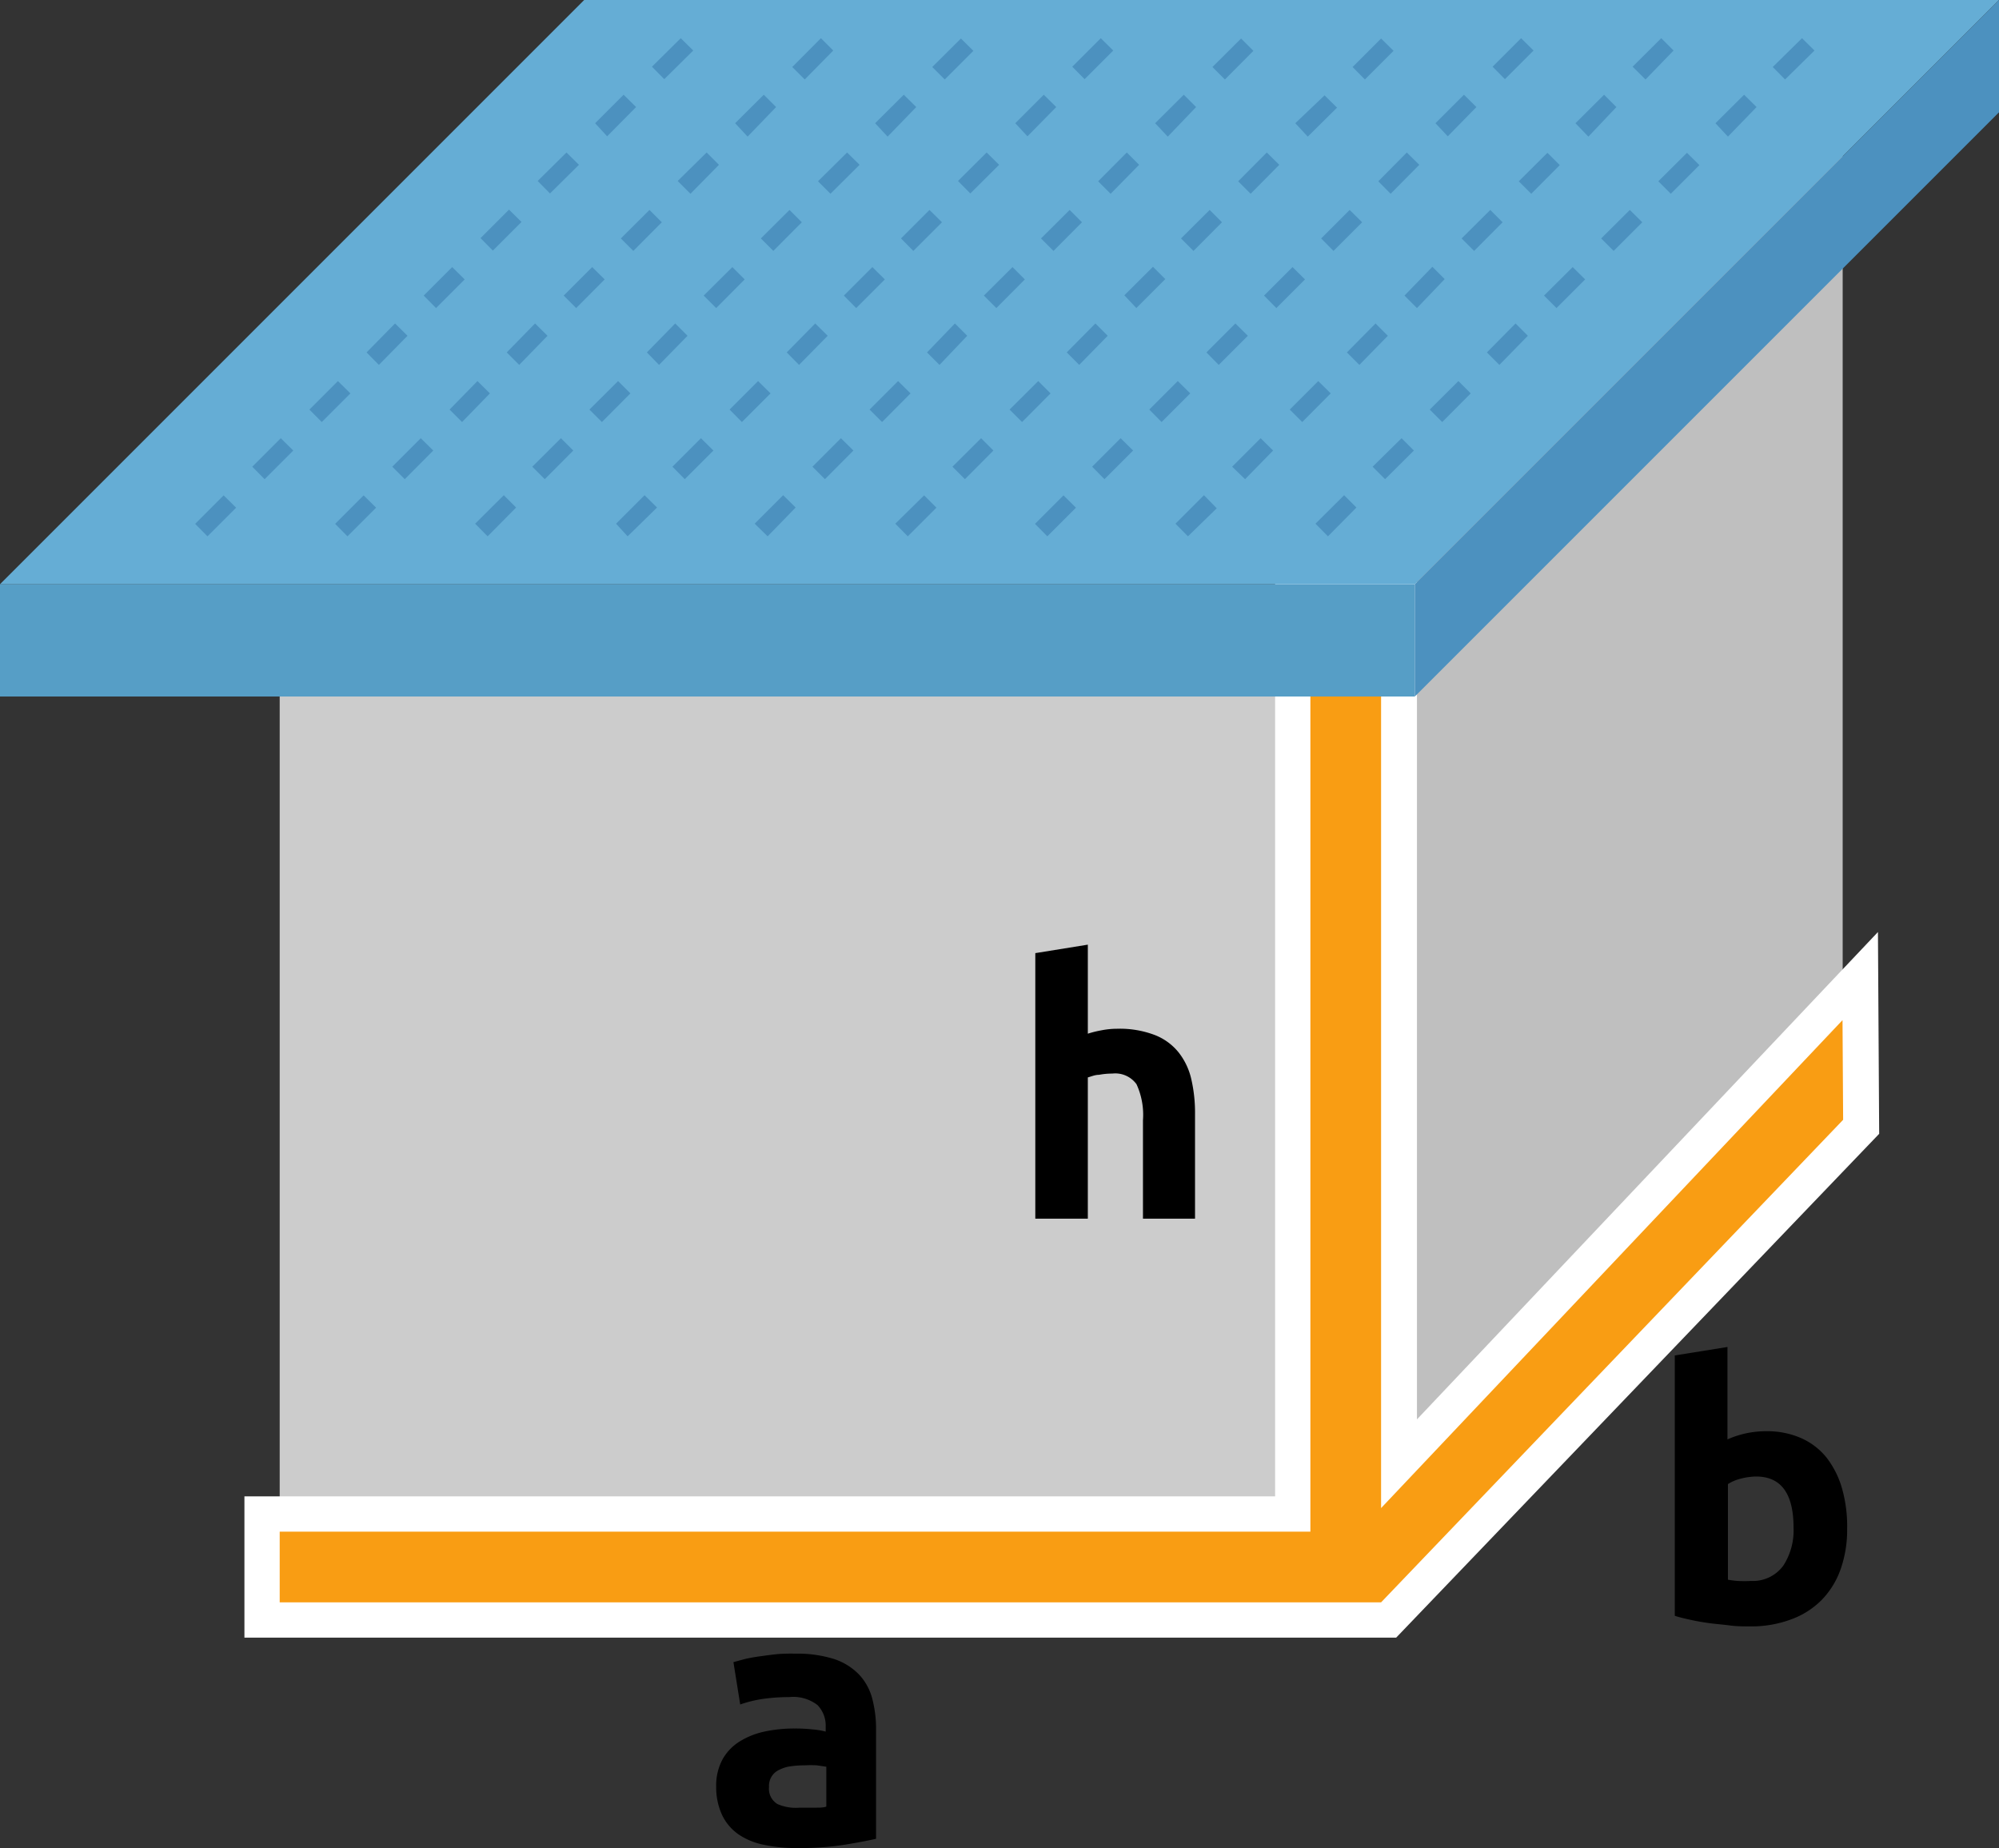<svg xmlns="http://www.w3.org/2000/svg" viewBox="0 0 129.79 120"><rect x="0" y="0" width="129.79" height="120" fill="#333333" stroke="none"/><defs><style>.cls-1{fill:#bfbfbf;}.cls-2{fill:#ccc;}.cls-3{fill:#fff;}.cls-4{fill:#f99d13;}.cls-5{fill:#569ec6;}.cls-6{fill:#65add5;}.cls-7{fill:#4c91bf;}</style></defs><title>dom-1</title><g id="Layer_2" data-name="Layer 2"><g id="Layer_2-2" data-name="Layer 2"><polygon class="cls-1" points="119.64 6.12 119.64 69.47 87.37 101.74 87.37 38.38 119.64 6.12"/><path class="cls-2" d="M87.37,38.38v63.36H18.16V38.38Z"/><path class="cls-3" d="M90.65,106.32H15.87V97.15H82.79V36.09H92V92.15l29.93-31.64.08,13.1Zm-70.19-4.58h0Z"/><polygon class="cls-4" points="119.63 66.23 89.67 97.91 89.67 38.38 85.08 38.38 85.08 99.44 18.16 99.44 18.16 104.03 89.67 104.03 119.67 72.7 119.63 66.23"/><rect class="cls-5" y="37.93" width="91.86" height="7.29"/><polygon class="cls-6" points="0 37.93 91.86 37.93 129.79 0 37.93 0 0 37.93"/><polygon class="cls-7" points="91.86 45.22 129.79 7.29 129.79 0 91.86 37.93 91.86 45.22"/><path class="cls-7" d="M13.47,34.82l-.8-.81,1.85-1.85.81.8Zm3.71-3.71-.8-.81,1.85-1.85.81.8Zm3.71-3.71-.8-.81,1.85-1.85.81.8Zm3.71-3.71-.8-.81L25.65,21l.81.8ZM28.31,20l-.8-.81,1.85-1.85.81.8ZM32,16.27l-.8-.81,1.85-1.85.81.8Zm3.71-3.71-.8-.81L36.78,9.9l.81.8Zm3.71-3.71L38.64,8l1.85-1.85.81.8Zm3.71-3.71-.8-.81L44.2,2.48l.81.8Z"/><path class="cls-7" d="M22.56,34.82l-.8-.81,1.85-1.85.81.8Zm3.72-3.71-.81-.81,1.85-1.85.81.8ZM30,27.4l-.81-.81L31,24.74l.81.8Zm3.71-3.71-.81-.81L34.74,21l.81.8ZM37.41,20l-.81-.81,1.85-1.85.81.8Zm3.71-3.71-.81-.81,1.86-1.85.8.8Zm3.71-3.71L44,11.75,45.88,9.9l.8.8Zm3.71-3.71L47.73,8l1.86-1.85.8.8Zm3.71-3.71-.81-.81L53.3,2.48l.8.8Z"/><path class="cls-7" d="M31.66,34.82,30.85,34l1.86-1.85.8.8Zm3.71-3.71-.81-.81,1.86-1.85.8.8Zm3.71-3.71-.81-.81,1.86-1.85.8.8Zm3.71-3.71L42,22.88,43.84,21l.8.8ZM46.5,20l-.81-.81,1.86-1.85.8.8Zm3.71-3.71-.81-.81,1.86-1.85.8.8Zm3.71-3.71-.81-.81L55,9.9l.81.8Zm3.71-3.71L56.82,8l1.86-1.85.81.8Zm3.71-3.71-.81-.81,1.86-1.85.81.8Z"/><path class="cls-7" d="M40.75,34.82,40,34l1.85-1.85.81.8Zm3.71-3.71-.8-.81,1.85-1.85.81.8Zm3.71-3.71-.8-.81,1.85-1.85.81.8Zm3.71-3.71-.8-.81L52.93,21l.81.8ZM55.59,20l-.8-.81,1.85-1.85.81.8Zm3.71-3.71-.8-.81,1.85-1.85.81.8ZM63,12.56l-.8-.81L64.06,9.9l.81.8Zm3.71-3.71L65.92,8l1.85-1.85.81.8Zm3.71-3.71-.8-.81,1.85-1.85.81.8Z"/><path class="cls-7" d="M49.84,34.82,49,34l1.85-1.85.81.8Zm3.72-3.71-.81-.81,1.85-1.85.81.8Zm3.71-3.71-.81-.81,1.85-1.85.81.8ZM61,23.69l-.81-.81L62,21l.8.8ZM64.69,20l-.81-.81,1.86-1.85.8.8Zm3.71-3.71-.81-.81,1.86-1.85.8.8Zm3.71-3.71-.81-.81L73.16,9.9l.8.8Zm3.71-3.71L75,8l1.86-1.85.8.8Zm3.71-3.71-.81-.81,1.86-1.85.8.8Z"/><path class="cls-7" d="M58.94,34.82,58.13,34,60,32.16l.8.8Zm3.71-3.71-.81-.81,1.86-1.85.8.8Zm3.71-3.71-.81-.81,1.86-1.85.8.8Zm3.71-3.71-.81-.81L71.12,21l.8.8ZM73.78,20,73,19.17l1.86-1.85.8.8Zm3.71-3.71-.81-.81,1.86-1.85.8.8Zm3.71-3.71-.81-.81L82.25,9.9l.81.8Zm3.71-3.71L84.1,8,86,6.19l.81.8Zm3.71-3.71-.8-.81,1.85-1.85.81.8Z"/><path class="cls-7" d="M68,34.82l-.8-.81,1.85-1.85.81.8Zm3.71-3.71-.8-.81,1.85-1.85.81.8Zm3.71-3.71-.8-.81,1.85-1.85.81.8Zm3.71-3.71-.8-.81L80.21,21l.81.8ZM82.87,20l-.8-.81,1.85-1.85.81.8Zm3.71-3.71-.8-.81,1.85-1.85.81.8Zm3.71-3.71-.8-.81L91.34,9.9l.81.8ZM94,8.85,93.2,8l1.85-1.85.81.8Zm3.71-3.71-.8-.81,1.85-1.85.81.8Z"/><path class="cls-7" d="M77.13,34.82,76.32,34l1.85-1.85L79,33Zm3.71-3.71L80,30.3l1.85-1.85.81.8Zm3.71-3.71-.81-.81,1.85-1.85.81.8Zm3.71-3.71-.81-.81L89.31,21l.8.8ZM92,20l-.81-.81L93,17.32l.8.8Zm3.71-3.71-.81-.81,1.86-1.85.8.8Zm3.71-3.71-.81-.81,1.86-1.85.8.8Zm3.71-3.71L102.29,8l1.86-1.85.8.8Zm3.71-3.71L106,4.33l1.86-1.85.8.8Z"/><path class="cls-7" d="M86.22,34.82,85.41,34l1.86-1.85.8.8Zm3.71-3.71-.81-.81L91,28.45l.8.8Zm3.71-3.71-.81-.81,1.86-1.85.8.8Zm3.71-3.71-.81-.81L98.4,21l.8.8ZM101.06,20l-.81-.81,1.86-1.85.81.8Zm3.71-3.71-.81-.81,1.86-1.85.81.8Zm3.71-3.71-.81-.81,1.86-1.85.81.8Zm3.71-3.71L111.38,8l1.86-1.85.81.8Zm3.71-3.71-.8-.81L117,2.48l.81.8Z"/><path d="M51.63,107.36a8,8,0,0,1,2.53.35,4,4,0,0,1,1.61,1,3.62,3.62,0,0,1,.86,1.56,7.65,7.65,0,0,1,.25,2v7.11c-.48.11-1.16.24-2,.38a19,19,0,0,1-3.16.22,9.82,9.82,0,0,1-2.12-.21,4.49,4.49,0,0,1-1.64-.67,3.23,3.23,0,0,1-1.06-1.23A4.28,4.28,0,0,1,46.5,116a3.56,3.56,0,0,1,.42-1.79,3.2,3.2,0,0,1,1.14-1.17,5.07,5.07,0,0,1,1.62-.63,9.17,9.17,0,0,1,1.91-.19,10.43,10.43,0,0,1,1.18.06,4.86,4.86,0,0,1,.84.14v-.32a1.92,1.92,0,0,0-.53-1.4,2.58,2.58,0,0,0-1.84-.52,12.32,12.32,0,0,0-1.72.12,8,8,0,0,0-1.46.36l-.44-2.75.74-.2c.3-.07.63-.13,1-.18s.72-.1,1.11-.14A11.66,11.66,0,0,1,51.63,107.36Zm.28,10,1,0c.31,0,.55,0,.74-.07v-2.59l-.62-.09a7.24,7.24,0,0,0-.76,0,6.62,6.62,0,0,0-.91.06,2.29,2.29,0,0,0-.74.22,1.14,1.14,0,0,0-.69,1.12,1.16,1.16,0,0,0,.54,1.11A2.94,2.94,0,0,0,51.91,117.36Z"/><path d="M119.93,99.26a7.68,7.68,0,0,1-.42,2.61,5.44,5.44,0,0,1-1.23,2,5.36,5.36,0,0,1-2,1.27,7.38,7.38,0,0,1-2.66.45c-.41,0-.85,0-1.3-.06s-.89-.09-1.33-.15-.85-.13-1.25-.22-.75-.17-1-.26V88l3.42-.55v6a6.12,6.12,0,0,1,2.52-.53,5.44,5.44,0,0,1,2.27.45,4.41,4.41,0,0,1,1.65,1.27,5.93,5.93,0,0,1,1,2A9,9,0,0,1,119.93,99.26Zm-3.48-.09c0-2.2-.81-3.31-2.43-3.31a4.15,4.15,0,0,0-1,.14,2.8,2.8,0,0,0-.83.35v6.21a6.13,6.13,0,0,0,.64.08,7.46,7.46,0,0,0,.85,0,2.45,2.45,0,0,0,2.11-1A4.2,4.2,0,0,0,116.45,99.17Z"/><path d="M67.22,79.12V61.88l3.41-.55v5.78a6.79,6.79,0,0,1,.89-.22,5.31,5.31,0,0,1,1-.1,6.39,6.39,0,0,1,2.44.4,3.71,3.71,0,0,1,1.56,1.13,4.37,4.37,0,0,1,.83,1.75,9.68,9.68,0,0,1,.24,2.24v6.81H74.21V72.73a4.76,4.76,0,0,0-.42-2.34,1.7,1.7,0,0,0-1.57-.69,4.57,4.57,0,0,0-.86.08c-.27,0-.51.11-.73.17v9.17Z"/></g></g></svg>